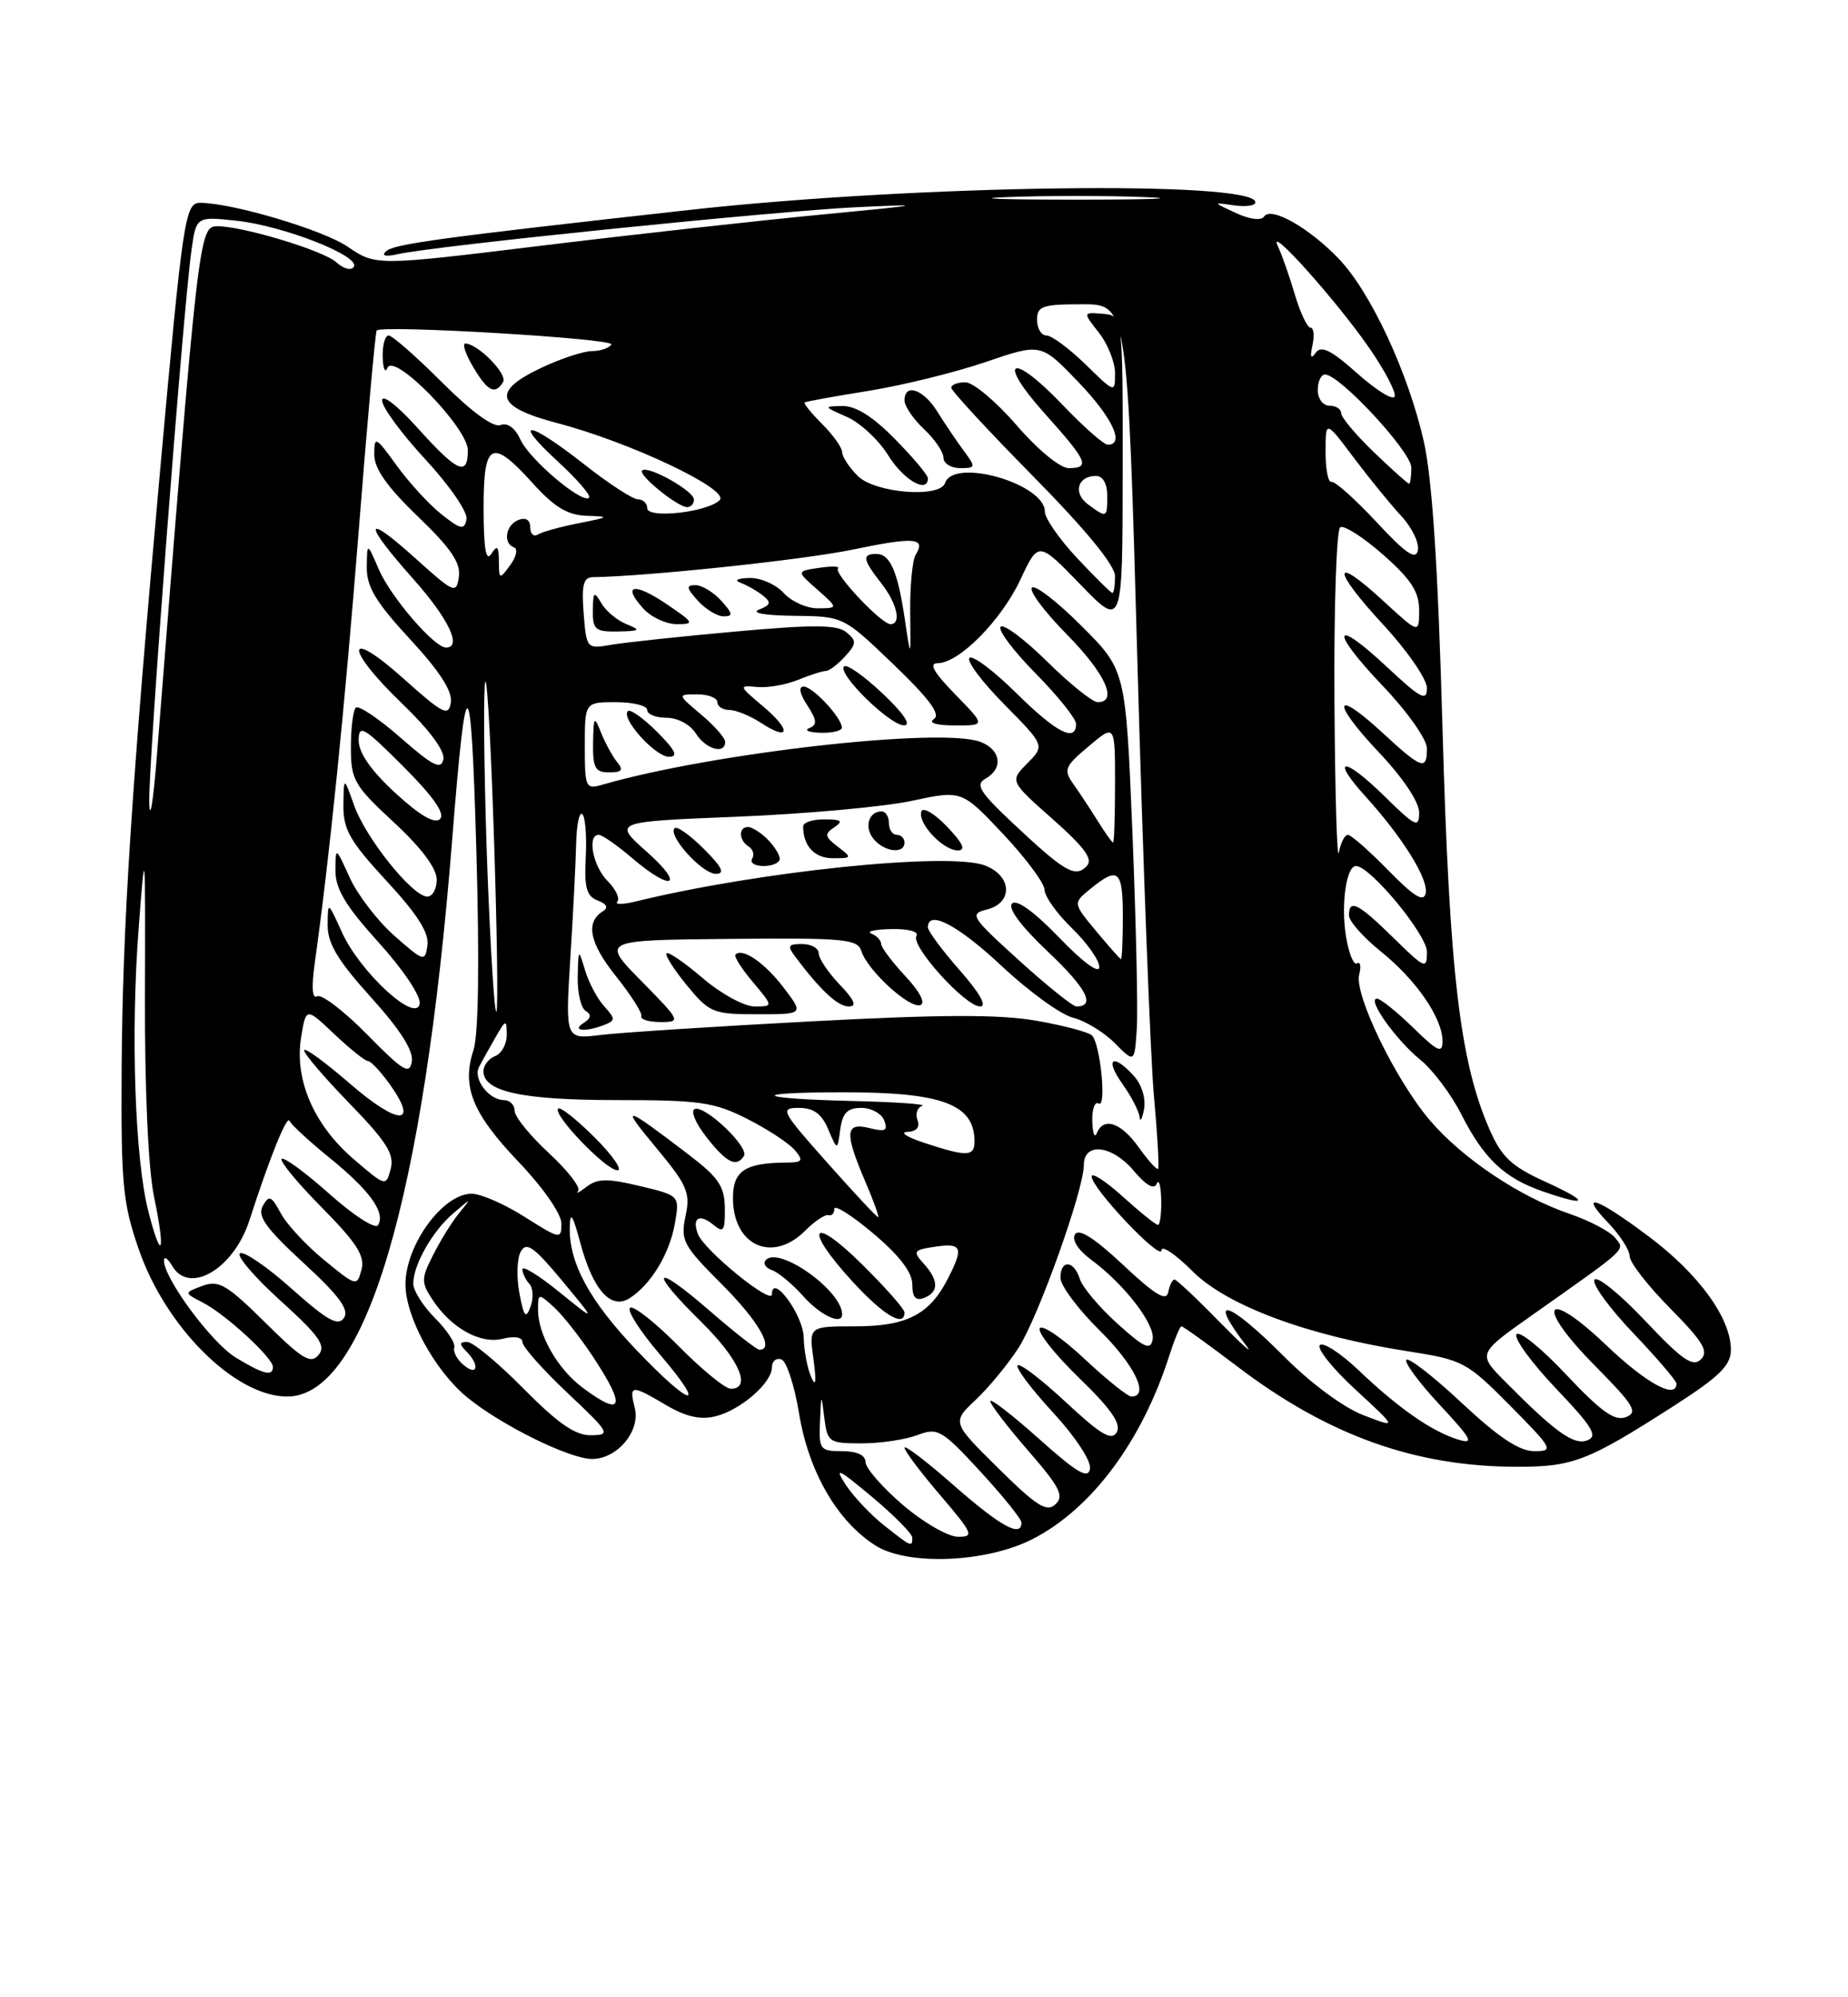 <?xml version="1.0" encoding="UTF-8" standalone="no"?>
<!DOCTYPE svg PUBLIC "-//W3C//DTD SVG 1.1//EN" "http://www.w3.org/Graphics/SVG/1.1/DTD/svg11.dtd" >
<svg xmlns="http://www.w3.org/2000/svg" xmlns:xlink="http://www.w3.org/1999/xlink" version="1.1" viewBox="0 0 237 256">
 <g >
 <path fill="currentColor"
d=" M 132.50 197.23 C 140.04 193.34 146.46 184.70 149.96 173.75 C 150.62 171.69 151.32 170.00 151.52 170.00 C 151.73 170.00 154.96 172.32 158.70 175.16 C 170.34 184.00 181.52 188.00 194.60 188.00 C 201.77 188.00 203.66 187.26 214.74 180.15 C 220.54 176.42 221.98 175.00 221.98 173.00 C 221.99 168.98 217.89 163.32 211.47 158.50 C 204.70 153.42 202.32 152.64 206.31 156.80 C 207.79 158.35 209.00 160.25 209.00 161.02 C 209.00 161.80 211.34 164.81 214.21 167.71 C 218.43 171.98 219.17 173.22 218.13 174.24 C 217.09 175.26 215.72 174.30 210.97 169.27 C 207.74 165.85 204.82 163.49 204.48 164.03 C 204.15 164.57 206.38 167.64 209.44 170.85 C 212.50 174.06 215.00 176.98 215.00 177.34 C 215.00 179.42 211.12 177.30 206.02 172.44 C 198.06 164.85 196.76 167.18 204.56 175.06 C 209.58 180.14 210.11 181.02 208.51 181.64 C 207.08 182.18 205.33 180.94 200.87 176.20 C 197.69 172.81 194.82 170.49 194.48 171.03 C 194.15 171.57 196.44 174.70 199.57 177.99 C 204.23 182.87 204.96 184.08 203.58 184.61 C 201.84 185.28 199.49 183.60 192.99 177.04 C 189.49 173.50 189.49 173.50 196.58 168.50 C 208.96 159.77 208.45 160.25 207.10 158.62 C 206.43 157.81 203.81 156.44 201.29 155.58 C 194.92 153.41 187.60 148.52 183.41 143.63 C 179.00 138.49 173.65 127.46 174.31 124.91 C 174.59 123.86 174.46 123.21 174.03 123.48 C 173.60 123.75 172.96 122.16 172.61 119.96 C 171.96 115.89 172.66 111.00 173.90 111.00 C 175.72 111.00 183.00 119.80 183.00 122.00 C 183.00 124.28 182.76 124.18 178.71 120.21 C 174.18 115.76 173.00 115.17 173.00 117.33 C 173.00 118.07 174.84 120.14 177.08 121.95 C 181.63 125.60 184.99 130.49 185.00 133.45 C 185.00 135.08 184.37 134.79 181.21 131.70 C 179.12 129.67 177.05 128.00 176.59 128.00 C 175.26 128.00 179.02 133.30 182.17 135.85 C 183.76 137.14 186.13 140.29 187.42 142.85 C 190.29 148.49 192.91 150.98 197.79 152.68 C 203.73 154.75 203.96 154.09 198.21 151.48 C 193.85 149.50 192.59 148.32 191.04 144.79 C 187.22 136.11 185.88 124.67 185.00 93.50 C 184.42 72.65 183.68 61.39 182.60 56.59 C 180.61 47.79 175.80 37.45 171.69 33.16 C 167.88 29.19 162.99 26.42 162.12 27.75 C 161.75 28.31 160.28 28.13 158.50 27.30 C 155.50 25.92 155.50 25.92 158.25 26.32 C 159.76 26.54 161.00 26.37 161.00 25.93 C 161.00 23.10 117.44 23.69 88.50 26.90 C 56.41 30.47 50.52 31.27 49.50 32.21 C 48.87 32.79 49.44 32.93 51.00 32.58 C 55.75 31.51 99.54 27.04 110.00 26.55 C 119.05 26.13 118.42 26.26 105.50 27.49 C 97.25 28.28 80.99 30.08 69.36 31.50 C 48.21 34.08 48.21 34.08 44.57 31.61 C 41.39 29.45 29.76 26.00 25.66 26.00 C 23.74 26.00 23.46 27.87 20.56 60.00 C 16.84 101.23 15.71 118.78 15.60 137.00 C 15.51 151.74 15.74 154.20 17.79 160.11 C 21.26 170.16 30.17 179.00 36.83 179.00 C 46.86 179.00 54.34 153.74 58.00 107.50 C 59.79 84.83 60.41 85.13 61.09 109.00 C 61.50 123.31 61.37 132.63 60.72 134.60 C 59.19 139.29 60.56 142.69 66.55 148.97 C 69.67 152.24 72.00 155.60 72.00 156.82 C 72.00 158.88 71.84 158.85 67.30 155.98 C 64.72 154.34 61.65 153.00 60.48 153.00 C 56.80 153.00 52.00 159.57 52.00 164.62 C 52.00 168.77 55.73 175.63 59.84 179.04 C 64.17 182.62 73.02 187.00 75.94 187.00 C 79.15 187.00 82.15 183.43 81.41 180.48 C 80.65 177.46 80.93 177.44 85.45 180.11 C 87.97 181.59 89.83 182.01 91.76 181.53 C 94.99 180.73 99.00 177.25 99.00 175.24 C 99.00 174.47 99.54 174.01 100.21 174.24 C 100.87 174.46 101.89 177.58 102.48 181.18 C 103.71 188.66 107.39 195.01 112.29 198.10 C 116.44 200.72 126.59 200.29 132.50 197.23 Z  M 113.39 195.52 C 111.68 194.18 109.46 191.82 108.45 190.29 C 106.94 187.97 107.51 188.24 111.81 191.84 C 114.67 194.23 117.00 196.59 117.00 197.09 C 117.00 198.34 116.91 198.30 113.39 195.52 Z  M 115.75 192.86 C 113.14 190.62 111.00 188.16 111.00 187.40 C 111.00 186.51 109.90 186.00 108.00 186.00 C 105.17 186.00 105.01 185.79 105.16 182.25 C 105.32 178.56 105.33 178.55 105.72 181.75 C 106.11 184.86 106.32 185.00 110.50 185.00 C 112.90 185.00 116.12 184.52 117.65 183.94 C 120.27 182.95 120.76 183.23 125.72 188.60 C 128.62 191.75 131.00 194.70 131.00 195.16 C 131.00 197.12 128.33 195.65 122.36 190.42 C 118.86 187.34 116.00 185.16 116.00 185.56 C 116.00 185.96 118.06 188.70 120.58 191.64 C 124.80 196.59 124.98 197.00 122.83 196.97 C 121.55 196.95 118.36 195.10 115.75 192.86 Z  M 128.03 188.19 C 122.07 182.30 122.07 182.30 125.15 179.40 C 126.84 177.81 129.31 174.80 130.64 172.73 C 133.20 168.72 139.00 152.49 139.00 149.32 C 139.00 146.35 142.63 146.77 145.39 150.05 C 146.97 151.93 148.02 152.53 148.34 151.73 C 148.62 151.06 148.88 151.96 148.92 153.75 C 148.96 155.54 148.78 157.00 148.50 157.00 C 148.23 157.00 146.20 155.37 144.00 153.38 C 141.80 151.39 140.00 150.23 140.00 150.79 C 140.00 152.30 148.91 161.71 148.96 160.25 C 148.98 159.56 150.77 160.77 152.94 162.94 C 157.36 167.36 167.72 171.21 180.64 173.21 C 187.62 174.30 188.12 174.57 193.67 180.17 C 199.17 185.73 199.31 186.00 196.76 186.00 C 194.85 186.00 192.17 184.22 187.51 179.86 C 183.90 176.48 180.69 173.98 180.37 174.29 C 180.06 174.61 181.98 177.21 184.65 180.07 C 188.75 184.47 189.11 185.16 187.00 184.51 C 183.62 183.47 179.35 180.50 174.27 175.66 C 171.94 173.44 169.69 171.98 169.27 172.41 C 168.85 172.84 170.91 175.42 173.86 178.13 C 179.22 183.07 179.22 183.07 174.86 181.39 C 172.31 180.42 168.07 177.28 164.67 173.86 C 157.41 166.58 154.69 165.84 159.90 172.57 C 160.78 173.71 159.16 172.25 156.29 169.32 C 153.43 166.39 150.88 164.00 150.62 164.00 C 150.36 164.00 150.00 164.73 149.82 165.63 C 149.58 166.85 148.13 165.97 144.05 162.14 C 140.39 158.71 138.36 157.41 137.87 158.21 C 137.43 158.91 138.26 160.22 139.92 161.45 C 144.21 164.61 148.19 169.78 147.82 171.70 C 147.55 173.12 146.72 172.74 143.29 169.64 C 140.98 167.55 138.81 164.98 138.48 163.92 C 137.71 161.50 136.00 161.41 136.00 163.79 C 136.00 164.77 138.25 167.79 141.00 170.50 C 145.50 174.93 147.47 179.00 145.11 179.00 C 144.63 179.00 141.91 176.82 139.07 174.16 C 136.24 171.50 133.66 169.74 133.35 170.25 C 133.03 170.75 135.31 173.63 138.41 176.63 C 142.48 180.57 143.82 182.50 143.23 183.56 C 142.57 184.73 141.21 183.92 136.66 179.69 C 133.49 176.75 130.72 174.64 130.50 175.01 C 130.27 175.38 132.33 178.11 135.08 181.08 C 137.91 184.15 139.95 187.25 139.79 188.25 C 139.56 189.62 138.15 188.80 133.25 184.42 C 129.81 181.35 127.00 179.18 127.00 179.59 C 127.00 180.01 129.19 182.86 131.86 185.94 C 135.92 190.60 136.50 191.74 135.36 192.81 C 134.24 193.86 132.95 193.05 128.03 188.19 Z  M 67.16 178.00 C 63.90 174.70 60.64 172.00 59.92 172.00 C 58.89 172.00 58.87 172.27 59.80 173.20 C 61.55 174.95 61.27 176.47 59.47 174.97 C 58.62 174.27 58.08 173.26 58.26 172.72 C 58.44 172.18 57.33 170.48 55.79 168.95 C 54.26 167.41 53.00 165.42 53.00 164.53 C 53.00 162.11 55.48 157.76 58.15 155.50 C 60.50 153.50 60.50 153.50 58.87 155.50 C 57.97 156.60 56.48 159.00 55.56 160.83 C 54.01 163.87 54.00 164.36 55.45 166.56 C 57.85 170.23 61.61 172.32 64.49 171.59 C 65.99 171.22 67.00 171.39 67.00 172.02 C 67.00 172.61 69.59 175.53 72.75 178.51 C 78.23 183.67 78.37 183.93 75.79 183.96 C 73.78 183.99 71.56 182.45 67.16 178.00 Z  M 74.72 177.86 C 71.52 175.48 69.00 171.08 69.00 167.89 C 69.00 165.75 69.05 165.74 71.02 167.52 C 72.13 168.52 74.38 171.37 76.02 173.85 C 80.34 180.37 79.90 181.73 74.72 177.86 Z  M 81.62 173.04 C 75.60 166.73 72.96 161.86 73.07 157.28 C 73.12 155.18 73.45 155.68 74.43 159.33 C 76.04 165.32 78.34 167.91 80.72 166.41 C 83.45 164.68 85.85 160.75 86.54 156.87 C 87.18 153.24 87.18 153.24 82.07 152.02 C 77.92 151.02 76.63 151.04 75.23 152.11 C 74.28 152.84 73.79 153.08 74.15 152.65 C 74.51 152.22 72.82 150.04 70.40 147.80 C 67.98 145.57 66.00 143.13 66.00 142.37 C 66.00 141.62 65.38 141.00 64.62 141.00 C 62.70 141.00 60.64 138.28 61.43 136.76 C 61.79 136.07 62.73 134.38 63.52 133.00 C 64.89 130.63 64.97 130.61 64.99 132.64 C 64.99 133.82 64.33 135.05 63.50 135.36 C 62.68 135.68 62.00 136.55 62.00 137.31 C 62.00 139.92 66.98 141.00 79.08 141.00 C 89.78 141.00 91.58 141.26 95.85 143.42 C 98.47 144.75 101.21 146.55 101.94 147.42 C 103.07 148.78 102.92 149.00 100.87 149.01 C 95.55 149.04 94.00 150.07 94.00 153.55 C 94.00 159.66 99.05 161.95 103.25 157.75 C 104.49 156.51 105.84 155.61 106.25 155.75 C 106.66 155.89 107.00 155.52 107.00 154.94 C 107.00 154.36 109.25 155.78 112.00 158.10 C 115.34 160.92 117.00 163.08 117.00 164.63 C 117.00 166.27 117.43 166.77 118.50 166.36 C 120.42 165.62 120.41 164.11 118.45 161.95 C 117.03 160.38 117.15 160.20 119.95 159.79 C 123.40 159.29 123.62 159.89 121.51 163.99 C 119.16 168.52 116.25 170.00 109.65 170.00 C 103.74 170.00 103.74 170.00 104.33 174.25 C 104.72 177.13 104.63 177.86 104.03 176.50 C 103.54 175.40 103.11 173.11 103.07 171.40 C 103.00 168.52 99.00 163.10 99.00 165.89 C 99.00 167.34 90.32 160.27 89.51 158.18 C 88.71 156.09 89.69 155.50 91.48 156.98 C 92.79 158.07 92.99 157.78 92.96 154.87 C 92.93 152.06 92.16 150.92 88.33 148.00 C 79.94 141.60 79.47 141.49 84.07 147.01 C 88.16 151.93 88.56 152.85 87.92 155.87 C 87.25 159.00 87.60 159.64 92.60 164.64 C 97.29 169.33 99.39 173.00 97.39 173.00 C 97.05 173.00 94.12 170.71 90.89 167.90 C 83.70 161.68 83.12 162.73 90.00 169.50 C 94.79 174.22 96.44 178.00 93.72 178.00 C 93.01 178.00 90.01 175.55 87.05 172.55 C 84.08 169.55 81.28 167.33 80.81 167.62 C 80.35 167.90 82.05 170.58 84.60 173.57 C 90.84 180.87 88.73 180.49 81.62 173.04 Z  M 108.00 168.46 C 108.00 165.44 99.91 159.68 98.22 161.50 C 97.82 161.93 98.17 162.51 99.00 162.80 C 99.83 163.08 101.62 164.58 103.00 166.12 C 105.22 168.61 108.00 169.91 108.00 168.46 Z  M 116.00 168.22 C 116.00 167.78 113.53 164.99 110.50 162.00 C 103.97 155.56 103.03 157.40 109.34 164.27 C 113.32 168.60 116.00 170.19 116.00 168.22 Z  M 76.27 145.80 C 73.96 143.49 71.85 141.82 71.58 142.09 C 70.84 142.83 77.72 150.00 79.18 150.00 C 79.89 150.00 78.58 148.11 76.27 145.80 Z  M 95.41 148.15 C 96.09 147.04 90.47 141.67 89.11 142.14 C 88.52 142.34 89.19 143.96 90.60 145.75 C 93.18 149.05 94.46 149.68 95.41 148.15 Z  M 30.23 174.00 C 27.11 172.10 20.97 163.78 21.03 161.55 C 21.05 160.97 21.52 161.29 22.08 162.25 C 24.27 166.01 29.97 162.65 31.99 156.41 C 34.55 148.46 36.80 142.88 37.13 143.66 C 37.33 144.14 39.66 146.29 42.30 148.43 C 47.44 152.60 49.47 155.43 48.48 157.04 C 48.14 157.59 45.33 155.78 42.25 153.03 C 39.16 150.28 36.41 148.26 36.12 148.54 C 35.84 148.82 38.16 151.63 41.28 154.78 C 45.74 159.29 46.82 160.97 46.36 162.73 C 45.79 164.91 45.70 164.89 41.58 161.51 C 39.26 159.61 36.75 156.91 36.00 155.49 C 34.80 153.26 34.50 153.14 33.70 154.57 C 32.98 155.87 34.08 157.41 38.91 161.86 C 43.49 166.07 44.81 167.86 44.12 168.91 C 43.37 170.03 42.01 169.28 37.43 165.20 C 34.27 162.38 31.28 160.33 30.78 160.64 C 30.28 160.94 32.62 163.68 35.97 166.71 C 40.96 171.23 41.84 172.48 40.86 173.66 C 39.86 174.88 38.76 174.21 34.02 169.52 C 29.09 164.65 28.06 164.04 25.97 164.81 C 23.57 165.70 23.57 165.70 26.04 166.97 C 28.93 168.46 35.00 174.03 35.00 175.20 C 35.00 176.46 33.76 176.15 30.23 174.00 Z  M 66.61 165.73 C 66.22 163.67 66.30 161.28 66.79 160.41 C 67.51 159.12 68.48 159.81 72.09 164.15 C 76.50 169.47 76.50 169.47 71.75 165.62 C 69.14 163.50 67.00 162.17 67.00 162.68 C 67.00 163.19 67.40 164.03 67.89 164.55 C 68.37 165.07 68.44 166.39 68.04 167.48 C 67.44 169.11 67.18 168.79 66.61 165.73 Z  M 19.03 155.29 C 17.30 148.55 16.75 132.52 17.78 119.00 C 18.62 107.91 18.65 108.22 18.59 127.50 C 18.55 139.72 19.01 149.80 19.76 153.42 C 21.26 160.61 20.74 161.94 19.03 155.29 Z  M 106.07 149.00 C 100.19 142.39 99.99 142.00 102.45 142.00 C 104.34 142.00 105.37 142.75 106.22 144.75 C 107.39 147.50 107.39 147.50 107.76 144.75 C 108.05 142.65 108.68 142.00 110.46 142.00 C 111.74 142.00 113.06 142.73 113.40 143.61 C 113.90 144.92 113.54 145.10 111.51 144.59 C 108.39 143.81 108.28 145.15 110.96 151.42 C 112.04 153.94 112.79 156.00 112.61 156.00 C 112.43 156.00 109.49 152.85 106.07 149.00 Z  M 45.37 148.58 C 40.27 144.22 37.75 138.41 38.61 133.01 C 39.24 129.10 39.24 129.10 42.87 132.54 C 44.87 134.43 46.81 135.99 47.18 135.99 C 47.56 136.00 48.82 137.35 50.00 138.99 C 53.78 144.31 51.10 144.28 44.92 138.93 C 41.66 136.11 39.00 134.17 39.00 134.62 C 39.00 135.08 41.64 138.16 44.86 141.47 C 49.58 146.33 50.60 147.95 50.11 149.81 C 49.50 152.10 49.47 152.10 45.37 148.58 Z  M 146.04 147.06 C 143.77 143.87 141.52 143.11 140.66 145.25 C 140.38 145.94 140.12 145.24 140.08 143.69 C 140.04 142.15 140.41 141.13 140.90 141.44 C 141.93 142.08 141.14 133.93 140.06 132.73 C 139.68 132.31 136.49 131.46 132.98 130.84 C 128.21 130.00 120.90 130.02 104.05 130.91 C 91.65 131.57 79.47 132.35 77.00 132.66 C 72.50 133.21 72.50 133.21 73.14 122.85 C 73.50 117.16 73.84 110.51 73.89 108.08 C 73.95 105.65 74.31 103.98 74.69 104.36 C 75.07 104.74 75.26 107.23 75.12 109.89 C 74.92 113.77 75.22 114.87 76.65 115.42 C 77.83 115.87 78.06 116.35 77.32 116.80 C 75.05 118.21 75.59 120.88 79.00 125.13 C 80.92 127.54 82.39 129.84 82.25 130.25 C 82.11 130.66 83.22 131.00 84.72 131.00 C 87.36 131.00 87.29 130.86 82.26 125.75 C 77.09 120.50 77.09 120.50 93.51 120.34 C 108.29 120.20 109.98 120.35 110.47 121.91 C 111.26 124.39 116.62 129.29 118.02 128.83 C 118.74 128.59 117.98 127.12 116.10 125.11 C 114.40 123.28 113.00 121.42 113.00 120.98 C 113.00 120.53 112.44 119.94 111.75 119.66 C 111.06 119.38 112.21 119.12 114.31 119.08 C 116.50 119.03 117.87 119.41 117.53 119.96 C 116.75 121.21 123.79 129.00 125.70 129.00 C 126.62 129.00 125.63 127.25 123.08 124.36 C 120.84 121.81 119.00 119.33 119.00 118.86 C 119.00 116.54 122.86 118.57 128.51 123.86 C 131.96 127.09 136.05 130.05 137.60 130.44 C 139.15 130.82 141.56 132.29 142.96 133.69 C 145.50 136.25 145.50 136.25 145.79 131.87 C 145.95 129.47 145.69 118.14 145.23 106.70 C 144.37 85.90 144.37 85.90 138.72 80.25 C 135.62 77.14 132.75 74.92 132.34 75.32 C 131.94 75.72 133.95 78.41 136.81 81.31 C 141.74 86.30 143.43 90.00 140.78 90.00 C 140.11 90.00 137.20 87.66 134.31 84.81 C 131.41 81.95 128.73 79.94 128.33 80.33 C 127.94 80.73 129.95 83.41 132.81 86.31 C 135.66 89.20 138.00 92.11 138.00 92.78 C 138.00 95.21 135.46 93.90 130.31 88.81 C 127.41 85.95 124.73 83.94 124.33 84.33 C 123.94 84.73 125.95 87.41 128.81 90.30 C 134.00 95.56 134.00 95.56 131.75 97.84 C 129.50 100.12 129.50 100.12 135.00 104.99 C 139.18 108.69 140.22 110.14 139.35 111.03 C 137.88 112.53 136.54 111.75 129.99 105.60 C 125.63 101.51 125.04 100.56 126.39 99.80 C 128.70 98.51 128.37 96.09 125.74 95.09 C 120.71 93.18 91.29 96.51 77.25 100.58 C 75.11 101.20 75.00 100.97 75.00 95.62 C 75.00 90.00 75.00 90.00 79.00 90.00 C 81.20 90.00 83.00 90.45 83.00 91.00 C 83.00 91.55 84.12 92.00 85.49 92.00 C 86.90 92.00 88.53 92.87 89.23 94.00 C 90.50 96.03 93.00 96.75 93.00 95.09 C 93.00 94.59 91.62 93.01 89.92 91.59 C 86.85 89.00 86.85 89.00 89.42 89.00 C 90.84 89.00 92.00 89.45 92.00 90.00 C 92.00 90.55 92.69 91.00 93.54 91.00 C 94.38 91.00 96.19 91.74 97.57 92.64 C 101.33 95.10 101.53 93.62 97.85 90.53 C 94.74 87.91 94.71 87.82 97.06 88.05 C 98.40 88.19 100.77 87.78 102.32 87.15 C 103.86 86.52 105.48 86.00 105.91 86.00 C 106.34 86.00 107.45 85.16 108.37 84.14 C 109.86 82.50 109.88 82.14 108.55 81.04 C 107.36 80.06 104.37 80.04 94.27 80.95 C 87.25 81.58 80.09 82.35 78.36 82.65 C 75.25 83.19 75.21 83.15 74.85 78.60 C 74.57 75.01 74.82 74.00 75.99 73.98 C 83.07 73.87 103.01 71.76 109.33 70.45 C 117.31 68.79 118.79 68.91 117.43 71.11 C 117.01 71.79 116.70 75.08 116.73 78.42 C 116.80 84.50 116.80 84.50 116.06 79.50 C 115.14 73.24 114.17 71.00 112.39 71.00 C 110.52 71.00 110.64 71.72 113.00 74.73 C 115.04 77.32 115.65 80.00 114.20 80.00 C 113.03 80.00 106.87 73.46 107.47 72.86 C 107.76 72.58 106.67 72.54 105.06 72.78 C 102.13 73.21 102.13 73.21 104.82 75.57 C 107.50 77.94 107.50 77.94 104.90 77.97 C 103.48 77.99 101.50 77.10 100.50 76.00 C 99.50 74.90 97.52 74.04 96.10 74.08 C 94.55 74.13 94.11 74.38 95.00 74.71 C 95.83 75.02 97.11 75.75 97.85 76.34 C 98.94 77.21 98.85 77.54 97.35 78.13 C 96.26 78.56 98.10 78.89 101.84 78.93 C 108.17 79.00 108.17 79.00 114.61 85.18 C 119.19 89.58 120.68 91.59 119.77 92.16 C 119.00 92.65 120.06 92.98 122.45 92.98 C 126.41 93.00 126.41 93.00 122.50 89.00 C 119.73 86.16 119.08 85.00 120.26 85.00 C 122.99 85.00 128.42 79.51 130.88 74.26 C 133.17 69.36 133.17 69.36 138.57 74.93 C 143.96 80.50 143.96 80.50 143.98 60.47 C 144.00 40.44 144.00 40.44 141.43 40.22 C 138.86 40.01 138.86 40.01 140.93 42.64 C 142.07 44.09 143.00 46.43 143.00 47.84 C 143.00 50.40 142.99 50.39 139.21 46.70 C 137.12 44.67 134.87 43.00 134.21 43.00 C 133.54 43.00 133.00 42.10 133.00 41.00 C 133.00 39.23 133.67 39.00 138.80 39.00 C 144.59 39.00 144.59 39.00 145.88 85.25 C 146.59 110.69 147.54 135.55 147.99 140.50 C 148.44 145.45 148.68 149.64 148.52 149.81 C 148.35 149.98 147.24 148.74 146.04 147.06 Z  M 145.43 137.92 C 142.73 134.93 141.62 135.66 143.93 138.90 C 145.07 140.50 146.06 142.41 146.14 143.15 C 146.21 143.89 146.47 143.45 146.72 142.17 C 146.97 140.82 146.43 139.03 145.43 137.92 Z  M 77.46 131.38 C 78.95 130.80 78.95 130.61 77.49 128.98 C 76.60 128.01 75.50 125.93 75.03 124.36 C 74.18 121.54 74.17 121.55 74.09 125.19 C 74.04 127.22 74.50 129.19 75.11 129.57 C 75.88 130.04 75.80 130.51 74.86 131.11 C 73.24 132.13 75.02 132.32 77.46 131.38 Z  M 100.50 126.59 C 98.06 123.39 95.22 121.44 94.32 122.35 C 94.10 122.57 95.10 124.16 96.55 125.87 C 99.18 129.00 99.18 129.00 96.77 129.00 C 95.44 129.00 92.46 127.37 90.13 125.38 C 87.81 123.39 85.71 121.95 85.48 122.19 C 85.25 122.42 86.43 124.27 88.10 126.31 C 90.99 129.81 91.45 130.00 97.12 130.00 C 103.10 130.00 103.10 130.00 100.50 126.59 Z  M 107.69 126.20 C 106.21 124.65 105.00 122.85 105.00 122.20 C 105.00 121.54 104.04 121.00 102.88 121.00 C 101.02 121.00 100.92 121.22 102.08 122.75 C 105.32 127.03 107.46 129.00 108.86 129.00 C 109.93 129.00 109.59 128.18 107.69 126.20 Z  M 79.16 97.70 C 78.57 96.98 77.64 95.29 77.10 93.95 C 76.20 91.69 76.12 91.78 76.06 95.25 C 76.01 98.43 76.33 99.00 78.12 99.00 C 79.75 99.00 79.99 98.70 79.16 97.70 Z  M 84.26 93.80 C 82.50 92.04 80.82 90.85 80.52 91.15 C 79.59 92.07 84.04 97.00 85.80 97.00 C 87.03 97.00 86.62 96.16 84.26 93.80 Z  M 107.97 93.25 C 107.91 91.94 104.23 88.00 103.07 88.00 C 102.38 88.00 102.55 88.91 103.53 90.40 C 104.77 92.30 104.83 92.91 103.80 93.32 C 103.08 93.61 103.74 93.88 105.25 93.92 C 106.76 93.96 107.99 93.66 107.97 93.25 Z  M 113.18 88.88 C 110.81 86.64 108.59 85.08 108.25 85.42 C 107.34 86.33 114.14 93.00 115.95 92.97 C 116.91 92.96 115.87 91.41 113.18 88.88 Z  M 80.34 80.00 C 79.14 79.52 77.70 78.31 77.12 77.31 C 76.19 75.72 76.06 75.84 76.03 78.25 C 76.00 80.70 76.35 80.99 79.25 80.94 C 82.11 80.88 82.24 80.77 80.34 80.00 Z  M 85.52 77.45 C 81.34 74.61 79.70 74.91 82.49 77.99 C 83.49 79.10 85.43 80.00 86.79 80.00 C 89.11 80.00 89.02 79.82 85.52 77.45 Z  M 92.50 77.00 C 91.50 75.90 90.02 75.00 89.19 75.00 C 87.96 75.00 88.02 75.36 89.50 77.00 C 90.50 78.10 91.98 79.00 92.81 79.00 C 94.04 79.00 93.98 78.64 92.50 77.00 Z  M 118.50 146.47 C 116.30 145.75 115.34 145.12 116.36 145.08 C 117.54 145.03 118.02 144.48 117.66 143.56 C 117.36 142.78 117.63 141.96 118.27 141.74 C 118.90 141.53 114.95 141.25 109.49 141.12 C 96.66 140.82 95.77 140.00 108.27 140.00 C 120.82 140.00 124.94 141.54 124.98 146.25 C 125.00 148.26 124.04 148.30 118.50 146.47 Z  M 47.08 132.59 C 44.10 129.57 41.22 127.37 40.67 127.70 C 40.04 128.09 39.93 126.55 40.37 123.41 C 42.28 109.73 44.18 91.01 46.00 68.08 C 47.10 54.10 48.14 42.53 48.31 42.36 C 49.04 41.62 78.87 43.40 78.40 44.15 C 78.12 44.62 77.00 45.00 75.93 45.00 C 74.86 45.00 71.96 45.95 69.49 47.11 C 62.97 50.18 63.53 52.15 71.51 54.24 C 80.84 56.69 93.64 62.76 92.30 64.10 C 90.74 65.66 83.00 66.52 83.00 65.13 C 83.00 64.51 82.47 64.00 81.81 64.00 C 81.16 64.00 78.05 61.98 74.90 59.50 C 67.71 53.85 65.55 53.63 71.54 59.15 C 74.02 61.43 75.82 63.51 75.55 63.79 C 74.70 64.64 67.92 58.91 66.75 56.36 C 66.06 54.84 65.09 54.13 64.18 54.48 C 63.27 54.83 60.46 52.78 56.70 49.02 C 53.39 45.71 50.30 43.00 49.84 43.00 C 49.38 43.00 49.04 44.24 49.08 45.75 C 49.12 47.26 49.40 47.89 49.69 47.15 C 50.51 45.11 60.00 54.84 60.00 57.71 C 60.00 61.12 58.67 60.54 53.59 54.89 C 50.97 51.98 49.00 50.45 49.00 51.33 C 49.00 52.19 51.51 55.60 54.58 58.91 C 57.68 62.26 60.01 65.66 59.83 66.56 C 59.55 67.97 59.10 67.88 56.64 65.94 C 55.07 64.70 52.48 61.89 50.89 59.69 C 48.16 55.92 48.00 55.84 48.00 58.27 C 48.00 60.07 49.65 62.42 53.60 66.21 C 57.83 70.27 59.11 72.16 58.85 73.93 C 58.52 76.16 58.25 76.04 53.25 71.54 C 46.61 65.56 46.49 66.90 53.00 74.21 C 57.53 79.30 59.30 83.00 57.20 83.00 C 55.69 83.00 50.11 76.51 48.59 73.00 C 47.08 69.50 47.08 69.50 47.04 72.69 C 47.01 75.21 48.18 77.16 52.57 81.91 C 56.36 86.00 58.04 88.60 57.82 90.02 C 57.54 91.88 56.86 91.55 51.75 86.98 C 44.24 80.26 44.12 83.02 51.61 90.22 C 55.10 93.58 57.08 96.26 56.86 97.33 C 56.57 98.71 55.50 98.17 51.38 94.56 C 48.56 92.09 45.98 90.36 45.63 90.70 C 45.28 91.05 45.00 93.35 45.00 95.81 C 45.00 99.96 45.41 100.68 50.51 105.40 C 54.06 108.69 56.01 111.30 56.01 112.75 C 56.00 113.99 55.44 114.96 54.75 114.92 C 52.80 114.78 46.91 107.41 45.42 103.25 C 44.09 99.50 44.09 99.50 44.04 103.19 C 44.01 106.32 44.86 107.81 49.57 112.91 C 53.52 117.17 55.05 119.58 54.82 121.16 C 54.51 123.31 54.36 123.27 50.59 119.95 C 48.44 118.06 45.87 114.71 44.86 112.51 C 43.04 108.50 43.04 108.50 43.02 111.58 C 43.01 113.93 44.32 116.12 48.58 120.82 C 51.76 124.34 54.01 127.71 53.82 128.68 C 53.34 131.20 46.18 124.61 43.86 119.51 C 42.04 115.50 42.04 115.50 42.02 118.58 C 42.01 120.93 43.32 123.12 47.57 127.82 C 51.28 131.92 53.04 134.66 52.82 136.03 C 52.54 137.81 51.74 137.33 47.08 132.59 Z  M 89.00 64.03 C 89.00 62.92 83.06 59.60 82.35 60.31 C 81.80 60.86 86.90 65.00 88.13 65.00 C 88.61 65.00 89.00 64.56 89.00 64.03 Z  M 64.52 48.97 C 65.13 47.98 61.34 44.10 59.69 44.03 C 59.25 44.01 59.68 45.35 60.66 47.00 C 62.53 50.17 63.48 50.65 64.52 48.97 Z  M 62.52 111.81 C 62.14 101.74 61.98 91.03 62.16 88.00 C 62.35 84.97 62.86 93.01 63.30 105.87 C 63.74 118.72 63.90 129.43 63.66 129.67 C 63.42 129.91 62.91 121.87 62.52 111.81 Z  M 130.68 123.09 C 124.51 117.50 124.29 117.14 126.58 116.57 C 129.95 115.72 129.79 112.25 126.32 110.93 C 121.69 109.17 97.31 111.68 81.50 115.55 C 79.85 115.95 78.80 115.96 79.17 115.56 C 79.53 115.16 78.97 113.97 77.92 112.92 C 76.03 111.03 75.26 107.00 76.79 107.00 C 77.22 107.00 79.13 108.33 81.04 109.96 C 86.19 114.37 87.96 113.62 82.93 109.16 C 78.61 105.32 78.61 105.32 94.55 104.68 C 103.32 104.32 113.39 103.41 116.92 102.65 C 123.34 101.27 123.34 101.27 128.63 106.88 C 131.54 109.97 133.94 113.20 133.96 114.05 C 133.98 114.91 135.57 117.13 137.50 119.00 C 139.43 120.87 140.99 123.09 140.98 123.95 C 140.97 124.87 138.90 123.36 135.84 120.18 C 132.65 116.87 130.38 115.22 129.79 115.81 C 129.21 116.39 130.94 118.72 134.41 122.00 C 139.36 126.68 140.56 129.00 138.04 129.00 C 137.58 129.00 134.27 126.34 130.68 123.09 Z  M 90.26 108.80 C 88.50 107.04 86.82 105.85 86.52 106.15 C 85.59 107.07 90.04 112.00 91.80 112.00 C 93.03 112.00 92.62 111.16 90.26 108.80 Z  M 100.00 110.07 C 100.00 109.56 99.29 108.44 98.43 107.57 C 97.56 106.71 96.44 106.00 95.93 106.00 C 94.68 106.00 94.74 107.72 96.02 108.51 C 96.58 108.86 96.77 109.56 96.46 110.07 C 96.14 110.58 96.81 111.00 97.94 111.00 C 99.07 111.00 100.00 110.58 100.00 110.07 Z  M 107.44 108.52 C 105.76 107.24 105.70 106.90 107.00 106.03 C 108.18 105.24 107.92 105.03 105.75 105.02 C 104.24 105.01 103.00 105.41 103.00 105.92 C 103.00 108.43 104.46 110.00 106.80 110.00 C 109.29 110.00 109.31 109.95 107.44 108.52 Z  M 116.00 108.00 C 116.00 107.45 115.55 107.00 115.00 107.00 C 114.45 107.00 114.00 106.33 114.00 105.50 C 114.00 104.67 113.58 104.00 113.06 104.00 C 111.39 104.00 110.79 106.05 112.04 107.54 C 113.41 109.20 116.00 109.50 116.00 108.00 Z  M 121.45 105.95 C 119.85 104.27 118.37 103.40 118.16 104.01 C 117.66 105.51 120.94 109.00 122.84 109.00 C 123.91 109.00 123.50 108.09 121.45 105.95 Z  M 140.54 119.30 C 137.59 115.75 137.59 115.75 139.90 113.88 C 143.43 111.02 144.00 111.53 144.00 117.50 C 144.00 120.53 143.89 122.97 143.75 122.93 C 143.61 122.89 142.17 121.26 140.54 119.30 Z  M 178.04 111.55 C 175.59 109.05 173.26 107.00 172.86 107.00 C 172.46 107.00 171.94 108.01 171.71 109.25 C 171.47 110.49 171.21 101.74 171.14 89.81 C 171.06 77.88 171.40 67.87 171.88 67.58 C 172.36 67.28 174.84 68.86 177.38 71.10 C 180.97 74.26 182.00 75.85 182.00 78.21 C 182.00 81.25 182.00 81.25 177.42 77.04 C 170.80 70.93 170.76 72.90 177.36 80.03 C 180.46 83.37 183.00 87.05 183.00 88.19 C 183.00 89.95 182.21 89.54 177.93 85.54 C 170.89 78.95 170.46 80.70 177.34 87.92 C 180.49 91.22 183.00 94.77 183.00 95.93 C 183.00 98.81 182.35 98.58 177.29 93.91 C 171.00 88.11 170.68 89.91 176.84 96.43 C 179.93 99.70 182.00 102.79 182.00 104.15 C 182.00 106.19 181.55 105.98 177.52 102.02 C 172.35 96.94 170.50 96.99 175.12 102.08 C 179.87 107.31 183.21 112.68 182.84 114.48 C 182.59 115.69 181.37 114.95 178.04 111.55 Z  M 140.79 105.24 C 139.85 103.73 138.44 101.60 137.66 100.50 C 136.36 98.67 136.53 98.25 139.62 95.65 C 143.00 92.80 143.00 92.80 143.00 100.40 C 143.00 104.58 142.89 108.00 142.75 107.99 C 142.61 107.99 141.73 106.75 140.79 105.24 Z  M 19.14 102.89 C 19.00 98.19 23.44 40.11 24.55 32.12 C 25.16 27.74 25.16 27.74 30.33 28.29 C 36.34 28.94 46.23 32.82 45.38 34.19 C 45.05 34.72 44.07 34.47 43.12 33.61 C 41.46 32.11 31.18 29.00 27.88 29.00 C 25.52 29.00 25.43 29.73 20.11 97.00 C 19.65 102.78 19.22 105.42 19.14 102.89 Z  M 50.71 101.65 C 47.61 98.80 46.00 96.50 46.00 94.92 C 46.00 92.78 46.61 93.13 51.72 98.24 C 55.56 102.08 57.11 104.29 56.43 104.97 C 55.76 105.64 53.87 104.55 50.71 101.65 Z  M 138.16 71.56 C 135.87 69.12 134.00 66.43 134.00 65.58 C 134.00 61.99 122.29 58.63 121.20 61.91 C 120.54 63.88 112.20 63.20 110.00 61.00 C 108.90 59.90 108.00 58.53 108.00 57.95 C 108.00 57.38 106.85 55.76 105.44 54.35 C 104.03 52.94 103.02 51.69 103.19 51.58 C 103.36 51.46 107.07 50.79 111.44 50.09 C 115.81 49.38 122.56 47.72 126.44 46.39 C 133.50 43.98 133.50 43.98 138.25 48.92 C 142.64 53.48 144.31 57.00 142.07 57.00 C 141.56 57.00 138.94 54.69 136.24 51.86 C 129.69 45.00 127.71 46.00 133.98 53.00 C 139.48 59.13 139.86 60.00 137.06 60.00 C 135.95 60.00 133.09 57.65 130.37 54.50 C 127.76 51.48 124.80 49.00 123.81 49.00 C 122.81 49.00 122.00 49.31 122.00 49.70 C 122.00 50.08 126.72 55.19 132.50 61.05 C 139.27 67.92 143.00 72.46 143.00 73.85 C 143.00 75.03 142.85 76.00 142.66 76.00 C 142.48 76.00 140.45 74.00 138.16 71.56 Z  M 119.00 61.29 C 119.00 60.90 117.11 58.65 114.79 56.29 C 111.97 53.41 109.75 52.01 108.04 52.04 C 105.58 52.08 105.60 52.12 108.60 53.43 C 110.30 54.17 112.70 56.40 113.93 58.39 C 115.88 61.54 119.00 63.33 119.00 61.29 Z  M 123.58 57.75 C 122.67 56.51 121.15 54.27 120.21 52.76 C 118.42 49.88 116.00 49.06 116.00 51.33 C 116.00 52.05 117.12 53.71 118.50 55.00 C 119.88 56.29 121.00 57.95 121.00 58.67 C 121.00 59.40 121.95 60.00 123.12 60.00 C 125.15 60.00 125.17 59.90 123.58 57.75 Z  M 63.98 71.94 C 63.97 70.00 63.77 69.81 63.00 71.00 C 62.32 72.04 62.03 70.30 62.02 65.25 C 62.00 56.60 63.03 56.08 68.38 62.00 C 71.10 65.01 72.80 66.03 75.25 66.11 C 78.25 66.21 78.18 66.28 74.23 67.06 C 71.89 67.52 69.53 68.17 68.98 68.51 C 68.44 68.84 68.00 68.43 68.00 67.59 C 68.00 66.64 67.43 66.28 66.50 66.64 C 64.85 67.27 64.46 69.64 65.93 70.17 C 66.44 70.35 66.22 71.37 65.43 72.44 C 64.05 74.31 64.00 74.30 63.98 71.94 Z  M 176.50 66.88 C 173.75 63.93 171.16 61.63 170.75 61.76 C 170.34 61.89 170.00 60.17 170.00 57.92 C 170.00 53.85 170.00 53.85 173.62 58.67 C 175.62 61.33 178.36 64.69 179.72 66.15 C 181.07 67.61 182.03 69.58 181.84 70.53 C 181.58 71.84 180.30 70.97 176.50 66.88 Z  M 139.54 64.65 C 137.57 63.21 138.18 61.00 140.56 61.00 C 141.43 61.00 142.00 61.99 142.00 63.50 C 142.00 66.41 141.96 66.43 139.54 64.65 Z  M 176.20 57.96 C 173.89 55.74 172.00 53.49 172.00 52.96 C 172.00 52.43 171.32 52.00 170.50 52.00 C 169.67 52.00 169.00 51.11 169.00 50.00 C 169.00 48.90 169.42 48.00 169.93 48.00 C 171.81 48.00 181.00 57.91 181.00 59.94 C 181.00 61.07 180.87 62.00 180.70 62.00 C 180.54 62.00 178.51 60.18 176.20 57.96 Z  M 174.08 47.87 C 170.72 44.87 169.44 44.24 168.74 45.21 C 168.11 46.10 167.98 45.79 168.32 44.25 C 168.59 43.01 168.48 42.00 168.07 42.00 C 167.66 42.00 166.75 40.09 166.06 37.75 C 165.37 35.41 164.38 32.60 163.86 31.50 C 162.50 28.59 171.46 38.60 175.65 44.67 C 177.61 47.51 179.06 50.28 178.86 50.82 C 178.66 51.36 176.51 50.03 174.08 47.87 Z  M 129.25 25.26 C 134.06 25.07 141.94 25.07 146.75 25.26 C 151.56 25.44 147.62 25.59 138.00 25.59 C 128.38 25.59 124.44 25.44 129.25 25.26 Z "/>
</g>
</svg>